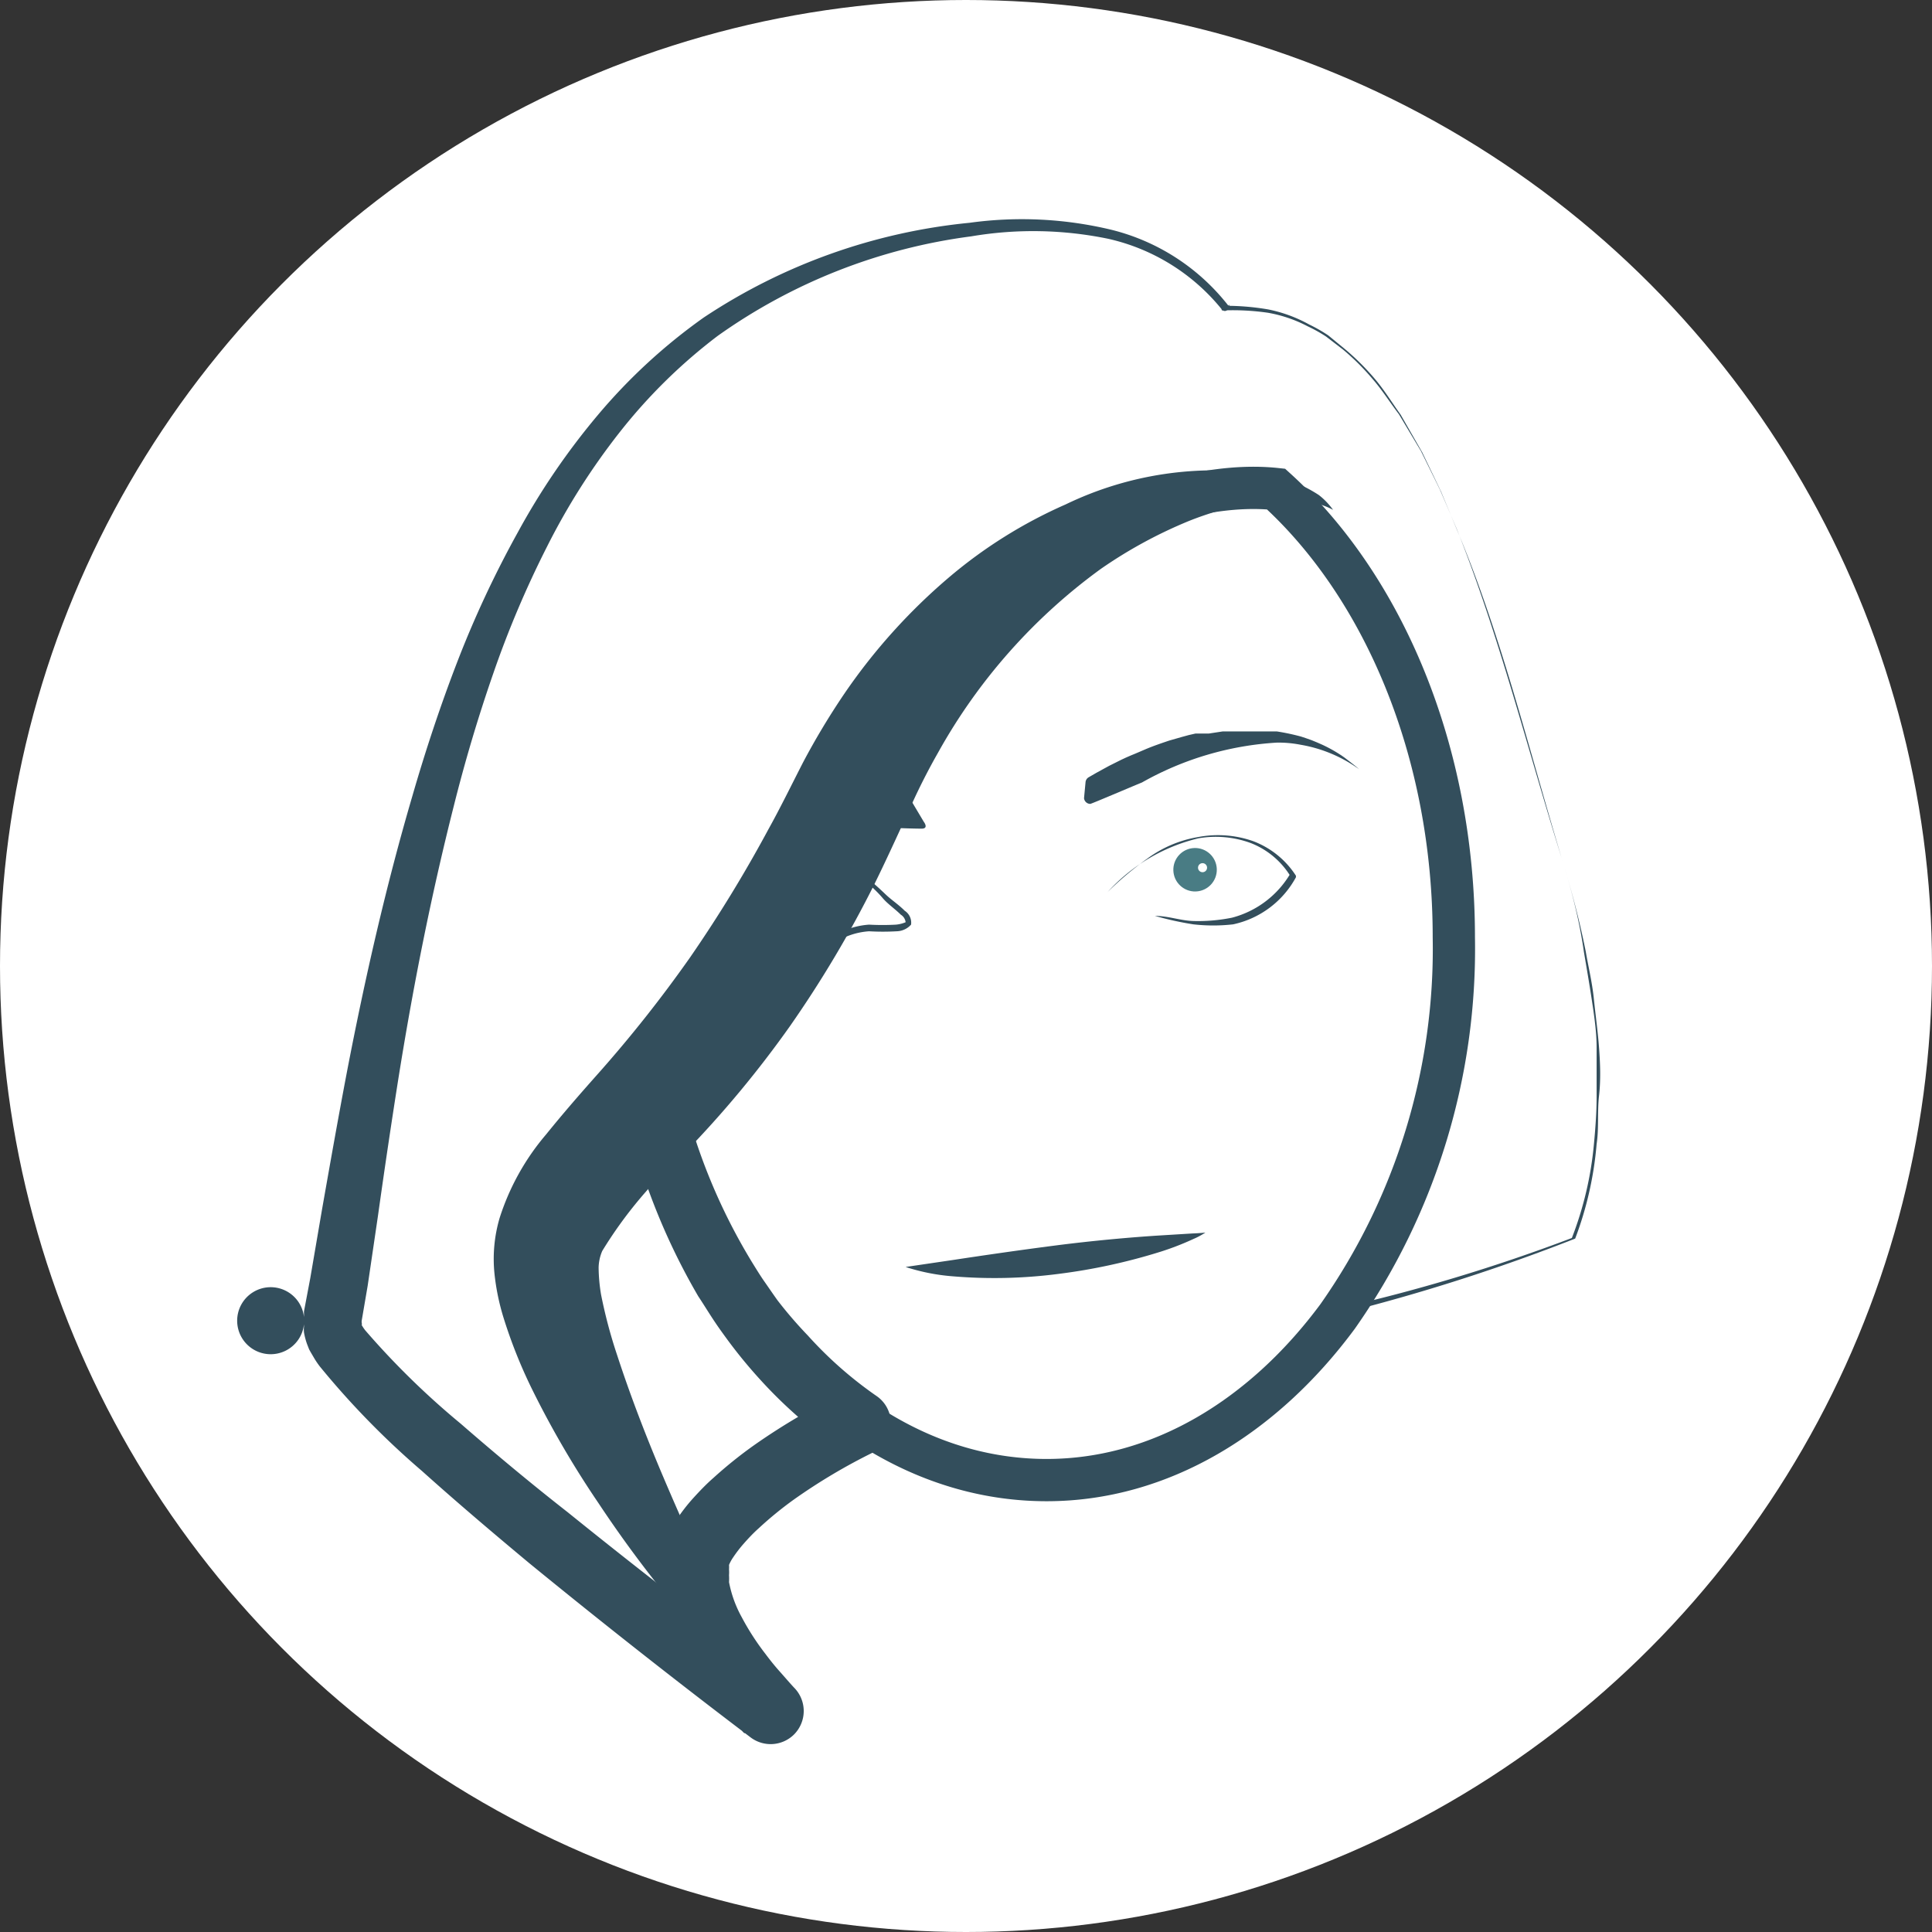 <svg id="Novogodisnja_Image" data-name="Novogodisnja Image" xmlns="http://www.w3.org/2000/svg" viewBox="0 0 64 64"><rect x="0" y="0" width="64" height="64" fill="#333333" stroke="none"/><defs><style>.cls-1{fill:#fff;}.cls-2{fill:#334e5c;}.cls-3{fill:#497c84;}.cls-4{fill:none;stroke:#334e5c;stroke-miterlimit:10;stroke-width:1.4px;}</style></defs><title>AboutIcon_mobile</title><circle class="cls-1" cx="32" cy="32" r="32"/><path class="cls-2" d="M-4617.4,5674.25a3.8,3.8,0,0,0-.78-0.07,10.32,10.32,0,0,0-4.47,1.32c-0.44.18-1.56,0.66-1.71,0.71a0.21,0.21,0,0,1-.21-0.19l0.05-.53a0.21,0.21,0,0,1,.1-0.16h0l0.26-.15,0.42-.23,0.26-.13,0.14-.07,0.15-.07,0.16-.07,0.17-.07,0.35-.15c0.24-.1.5-0.19,0.77-0.28l0.42-.12,0.22-.06,0.22-.05,0.22,0,0.22,0,0.46-.07,0.46,0h0.91l0.22,0,0.21,0a7.45,7.45,0,0,1,.8.17l0.18,0.06,0.17,0.06,0.17,0.07,0.16,0.07a4.71,4.71,0,0,1,.54.29l0.11,0.07,0.1,0.07,0.17,0.13,0.14,0.11,0.1,0.08,0.08,0.07A4.65,4.65,0,0,0-4617.4,5674.25Z" transform="translate(4660.48 -5649.58)"/><path class="cls-2" d="M-4623.85,5679.19a11,11,0,0,1,1.38-1.17,3.92,3.92,0,0,1,1.67-.71,3.51,3.51,0,0,1,1.82.13,2.9,2.9,0,0,1,1.43,1.15l0,0,0,0.05a3.11,3.11,0,0,1-2.08,1.56,5.82,5.82,0,0,1-1.32,0,10.53,10.53,0,0,1-1.27-.28v0c0.44,0,.85.16,1.28,0.17a5.67,5.67,0,0,0,1.27-.11,3.18,3.18,0,0,0,1.94-1.47v0.1a2.69,2.69,0,0,0-1.31-1.1,3.36,3.36,0,0,0-1.74-.16,5.94,5.94,0,0,0-3,1.77Z" transform="translate(4660.48 -5649.58)"/><path class="cls-1" d="M-4624,5678.24l0.23-.24a7.66,7.66,0,0,1,.65-0.59,6.59,6.59,0,0,1,1-.69,4.92,4.92,0,0,1,1.36-.48,4.42,4.42,0,0,1,2.65.35,4.87,4.87,0,0,1,.77.43l0.28,0.19a7.31,7.31,0,0,0-1.09-.5,4.72,4.72,0,0,0-2.56-.25,6.25,6.25,0,0,0-2.37,1C-4623.66,5677.92-4624,5678.24-4624,5678.24Z" transform="translate(4660.48 -5649.58)"/><path class="cls-1" d="M-4621.45,5676.55a5.93,5.93,0,0,1,.87-0.15,3.81,3.81,0,0,1,1.93.3,4.67,4.67,0,0,1,1.5,1.24,8.75,8.75,0,0,1,.52.71s-0.24-.26-0.62-0.62a5.69,5.69,0,0,0-1.5-1.13,4.36,4.36,0,0,0-1.82-.38C-4621.09,5676.52-4621.45,5676.55-4621.45,5676.55Z" transform="translate(4660.48 -5649.58)"/><ellipse class="cls-2" cx="-4620.5" cy="5678.76" rx="1.5" ry="1.43" transform="matrix(1, -0.03, 0.03, 1, 4469.27, -5799.95)"/><circle class="cls-3" cx="-4620.5" cy="5678.69" r="0.72" transform="translate(4469.27 -5799.95) rotate(-1.9)"/><circle class="cls-1" cx="-4620.25" cy="5678.62" r="0.15" transform="translate(4469.27 -5799.94) rotate(-1.9)"/><circle class="cls-2" cx="-4633.61" cy="5679.35" r="1.47" transform="translate(4469.24 -5800.39) rotate(-1.9)"/><circle class="cls-3" cx="-4633.42" cy="5679.26" r="0.7" transform="translate(4469.24 -5800.38) rotate(-1.9)"/><circle class="cls-1" cx="-4633.1" cy="5679.11" r="0.15" transform="translate(4469.25 -5800.37) rotate(-1.9)"/><path class="cls-1" d="M-4630.68,5678.43a8.19,8.19,0,0,0-1.08-.26,6.52,6.52,0,0,0-2.4,0,6.61,6.61,0,0,0-2.24.85,8,8,0,0,0-.67.44l-0.25.18,0.23-.21a5.11,5.11,0,0,1,.63-0.51,5.74,5.74,0,0,1,2.27-1,5.68,5.68,0,0,1,2.46.11A6,6,0,0,1-4630.68,5678.43Z" transform="translate(4660.48 -5649.58)"/><path class="cls-2" d="M-4630.52,5675.83a0.16,0.16,0,0,1,.11.08l0.53,0.89s0.18,0.23-.07.23c-0.83,0-3.61-.15-4.63-0.32a5.69,5.69,0,0,0-2.42-.22,10.48,10.48,0,0,0-1.91,1.21s1.51-1.36,2.22-1.85a3.67,3.67,0,0,1,2.32-.51A38.31,38.31,0,0,1-4630.52,5675.83Z" transform="translate(4660.48 -5649.58)"/><path class="cls-2" d="M-4633,5678a3.57,3.57,0,0,1,1.32.73c0.18,0.14.36,0.31,0.55,0.49s0.41,0.32.62,0.53a0.47,0.47,0,0,1,.21.46,0.66,0.66,0,0,1-.48.22,8.09,8.09,0,0,1-.91,0,2.36,2.36,0,0,0-.83.21,4.94,4.94,0,0,1-.87.2,3.24,3.24,0,0,1-1.56-.17,6,6,0,0,1-1.36-.65,7.07,7.07,0,0,0,1.4.53,3.28,3.28,0,0,0,1.49.09,4.71,4.71,0,0,0,.83-0.2,2.56,2.56,0,0,1,.9-0.23,8,8,0,0,0,.89,0,1.07,1.07,0,0,0,.32-0.08,0.34,0.34,0,0,0-.16-0.25c-0.19-.19-0.43-0.35-0.6-0.55s-0.35-.36-0.51-0.51A3.85,3.85,0,0,0-4633,5678Z" transform="translate(4660.48 -5649.58)"/><path class="cls-1" d="M-4608.75,5678c-2.35-7.54-4.49-18.77-11.14-18.27l0,0c-1.53-1.94-4.25-3.5-9.94-2.37-7,1.38-12.36,5.76-15.71,16.64-2.45,7.94-3.32,16.28-4,19.34-0.35,1.7,14.52,12.83,14.52,12.83s-3.31-3.28-2.31-5.35c0.55-1.13,2.44-2.8,5.28-4.19a14.53,14.53,0,0,1-3.54-3.45,19.87,19.87,0,0,1-3.25-7.3,38.51,38.51,0,0,0,6.38-9.83c3.86-8.25,10.58-10.66,14.12-10.28,3.55,3.24,5.89,8.68,5.89,14.85a21.23,21.23,0,0,1-3.7,12.34,58.12,58.12,0,0,0,7.8-2.42S-4606.19,5686.14-4608.75,5678Z" transform="translate(4660.48 -5649.58)"/><path class="cls-2" d="M-4608.75,5678c-1.14-3.64-2.06-7.35-3.47-10.89l-0.56-1.31-0.63-1.28-0.73-1.22c-0.29-.38-0.54-0.78-0.85-1.14a8.07,8.07,0,0,0-1-1l-0.56-.43a4.89,4.89,0,0,0-.61-0.34,4.52,4.52,0,0,0-1.32-.45,8.17,8.17,0,0,0-1.39-.08l0.1-.19,0,0a0.13,0.13,0,0,1-.05.18,0.13,0.13,0,0,1-.17,0,6.74,6.74,0,0,0-3.78-2.36,12.27,12.27,0,0,0-4.54-.08,18.63,18.63,0,0,0-8.4,3.3,17.83,17.83,0,0,0-3.22,3.16,22.37,22.37,0,0,0-2.43,3.82,33.33,33.33,0,0,0-1.78,4.2q-0.75,2.16-1.31,4.4c-0.76,3-1.35,6-1.83,9-0.24,1.52-.46,3-0.68,4.57l-0.34,2.31-0.2,1.17,0,0.15v0.06c0-.09,0,0.23,0-0.2v0.15s0,0,0,0a0.2,0.2,0,0,0,0-.11l0,0,0,0,0,0.08a1.35,1.35,0,0,0,.12.18,26.43,26.43,0,0,0,3.16,3.09c1.15,1,2.35,2,3.54,2.93,2.39,1.93,4.84,3.82,7.3,5.67l-1.44,1.66c-0.23-.23-0.41-0.44-0.61-0.66s-0.37-.45-0.55-0.68a10.55,10.55,0,0,1-1-1.51,6,6,0,0,1-.66-1.88l0-.57c0-.2,0-0.41.07-0.61a5,5,0,0,1,.2-0.62,3,3,0,0,1,.25-0.47,6,6,0,0,1,.62-0.81c0.21-.23.42-0.45,0.65-0.65a14.33,14.33,0,0,1,1.37-1.1,21.27,21.27,0,0,1,2.95-1.73l-0.13,1.88a15.27,15.27,0,0,1-2.63-2.3,16.19,16.19,0,0,1-1.1-1.34c-0.19-.26-0.32-0.44-0.49-0.7s-0.31-.49-0.47-0.73a21.55,21.55,0,0,1-2.46-6.35v0a1,1,0,0,1,.23-0.87,36.34,36.34,0,0,0,4.39-5.91c0.64-1.06,1.23-2.14,1.78-3.25,0.3-.61.59-1.13,0.89-1.7s0.69-1.14,1-1.68,0.75-1.07,1.19-1.56a16.66,16.66,0,0,1,1.33-1.45,18,18,0,0,1,1.48-1.3l0.79-.59,0.83-.53a14.58,14.58,0,0,1,1.75-.92,12.72,12.72,0,0,1,1.85-.69,11,11,0,0,1,1.95-.4,9,9,0,0,1,2,0,0.52,0.52,0,0,1,.31.14,18.42,18.42,0,0,1,1.31,1.39q0.6,0.74,1.13,1.53c0.34,0.53.66,1.08,1,1.64s0.55,1.13.79,1.71a22.53,22.53,0,0,1,1.59,7.3c0,0.62,0,1.24,0,1.87s-0.05,1.24-.11,1.86a23.25,23.25,0,0,1-.66,3.66,20.09,20.09,0,0,1-3.11,6.7l-0.12-.18a57.72,57.72,0,0,0,7.81-2.35l0,0a11.47,11.47,0,0,0,.73-3.1c0.05-.53.09-1.06,0.09-1.6s0-1.07,0-1.6-0.08-1.06-.16-1.59-0.17-1.05-.26-1.58C-4608.17,5680-4608.44,5679-4608.75,5678Zm0,0c0.31,1,.59,2.05.8,3.1,0.09,0.53.21,1,.27,1.58s0.13,1.06.17,1.6,0.06,1.07,0,1.6,0,1.07-.08,1.6a11.5,11.5,0,0,1-.71,3.13l0,0a63,63,0,0,1-7.79,2.49,0.11,0.11,0,0,1-.14-0.08,0.12,0.12,0,0,1,0-.09,19.34,19.34,0,0,0,2.92-6.67,22.8,22.8,0,0,0,.53-3.61c0-.61.06-1.21,0.05-1.83s0-1.21-.09-1.82a21.78,21.78,0,0,0-1.76-7c-0.24-.55-0.52-1.09-0.8-1.61s-0.62-1-1-1.52-0.72-1-1.11-1.4a17.34,17.34,0,0,0-1.26-1.26l0.31,0.14a7.84,7.84,0,0,0-1.75.08,9.84,9.84,0,0,0-1.74.42,11.44,11.44,0,0,0-1.67.68,13.22,13.22,0,0,0-1.57.89l-0.75.51-0.71.57a16.5,16.5,0,0,0-1.32,1.24,15.13,15.13,0,0,0-1.19,1.37c-0.39.46-.71,1-1.06,1.48s-0.61,1-.9,1.56-0.58,1.15-.81,1.68c-0.53,1.17-1.11,2.31-1.74,3.44a36.76,36.76,0,0,1-4.48,6.32l0.23-.89a19.48,19.48,0,0,0,2.33,5.69c0.13,0.21.27,0.44,0.41,0.64s0.31,0.45.44,0.63a14.14,14.14,0,0,0,1,1.16,13.09,13.09,0,0,0,2.27,2,1.09,1.09,0,0,1,.29,1.52,1.09,1.09,0,0,1-.41.36h0a19.13,19.13,0,0,0-2.62,1.56,12.1,12.1,0,0,0-1.15.94c-0.18.16-.34,0.33-0.49,0.5a4.35,4.35,0,0,0-.37.48,1.28,1.28,0,0,0-.13.24,1.2,1.2,0,0,1,0,.15,1.21,1.21,0,0,1,0,.19,1.9,1.9,0,0,1,0,.23,3.89,3.89,0,0,0,.42,1.16,8.41,8.41,0,0,0,.78,1.21c0.15,0.2.3,0.39,0.47,0.58s0.34,0.39.48,0.54h0a1.1,1.1,0,0,1,0,1.56,1.1,1.1,0,0,1-1.44.09c-2.48-1.88-4.92-3.8-7.33-5.77-1.2-1-2.38-2-3.55-3.05a27.29,27.29,0,0,1-3.39-3.47,2.73,2.73,0,0,1-.2-0.3l-0.1-.17-0.05-.09-0.07-.18a2.39,2.39,0,0,1-.1-0.38,1,1,0,0,1,0-.2v-0.07a1.11,1.11,0,1,1,0-.24v-0.05l0-.14,0.21-1.11,0.39-2.28c0.27-1.53.54-3.06,0.83-4.58,0.59-3.06,1.28-6.1,2.16-9.1,0.43-1.49.93-3,1.49-4.45a34.46,34.46,0,0,1,2-4.28,23.46,23.46,0,0,1,2.67-3.91,18.71,18.71,0,0,1,3.49-3.21,19.29,19.29,0,0,1,8.81-3.14,12.68,12.68,0,0,1,4.69.23,7.07,7.07,0,0,1,3.9,2.54l-0.22.14,0,0v0a0.12,0.12,0,0,1,0-.16h0.07a8.31,8.31,0,0,1,1.45.12,4.71,4.71,0,0,1,1.36.5,5.08,5.08,0,0,1,.63.36l0.56,0.46a8.25,8.25,0,0,1,1,1c0.31,0.37.56,0.78,0.84,1.17l0.71,1.24,0.62,1.29,0.55,1.32C-4610.76,5670.6-4609.86,5674.31-4608.75,5678Z" transform="translate(4660.48 -5649.58)"/><path class="cls-4" d="M-4618.21,5665.78c-3.55-.38-10.26,2-14.12,10.28a38.51,38.51,0,0,1-6.38,9.83,19.87,19.87,0,0,0,3.25,7.3c2.45,3.34,5.87,5.42,9.65,5.42s7.19-2.11,9.64-5.42a21.16,21.16,0,0,0,3.85-12.56C-4612.32,5674.46-4614.66,5669-4618.21,5665.78Z" transform="translate(4660.48 -5649.58)"/><path class="cls-2" d="M-4616.32,5666.47a2.34,2.34,0,0,0-.58-0.22,5,5,0,0,0-1.69-.07,10.49,10.49,0,0,0-2.51.66,15.25,15.25,0,0,0-2.92,1.59,18.82,18.82,0,0,0-5.39,6.09,20.84,20.84,0,0,0-1,2c-0.34.73-.7,1.53-1.11,2.36a37.26,37.26,0,0,1-2.79,4.69,35.18,35.18,0,0,1-3.49,4.2,14.15,14.15,0,0,0-2.73,3.25,1.47,1.47,0,0,0-.12.55,5.67,5.67,0,0,0,.08.89,16.27,16.27,0,0,0,.53,2c0.44,1.35.94,2.64,1.44,3.83,1,2.37,1.94,4.34,2.61,5.72,0.35,0.68.61,1.23,0.81,1.58s0.32,0.55.32,0.55a13.2,13.2,0,0,1-1.79-1.68,39.73,39.73,0,0,1-4-5.08,31.54,31.54,0,0,1-2.21-3.79,16.46,16.46,0,0,1-.94-2.36,7.61,7.61,0,0,1-.3-1.46,4.81,4.81,0,0,1,.17-1.84,8,8,0,0,1,1.54-2.77c0.59-.73,1.15-1.37,1.71-2a43.11,43.11,0,0,0,3.07-3.88,44.82,44.82,0,0,0,2.58-4.22c0.39-.7.75-1.44,1.15-2.22a24.11,24.11,0,0,1,1.39-2.31,19.44,19.44,0,0,1,3.43-3.81,15.76,15.76,0,0,1,3.88-2.43,11.33,11.33,0,0,1,6.64-1,4.62,4.62,0,0,1,1.75.69A2.35,2.35,0,0,1-4616.32,5666.47Z" transform="translate(4660.48 -5649.58)"/><path class="cls-2" d="M-4620.55,5690.41a2.4,2.4,0,0,1-.39.21,9.23,9.23,0,0,1-1.08.42,19.36,19.36,0,0,1-3.4.74,16.46,16.46,0,0,1-3.49.08,6.71,6.71,0,0,1-1.57-.31l1.56-.23c0.92-.14,2.15-0.32,3.39-0.48s2.47-.27,3.41-0.33l1.14-.07C-4620.71,5690.43-4620.55,5690.41-4620.55,5690.41Z" transform="translate(4660.48 -5649.58)"/></svg>